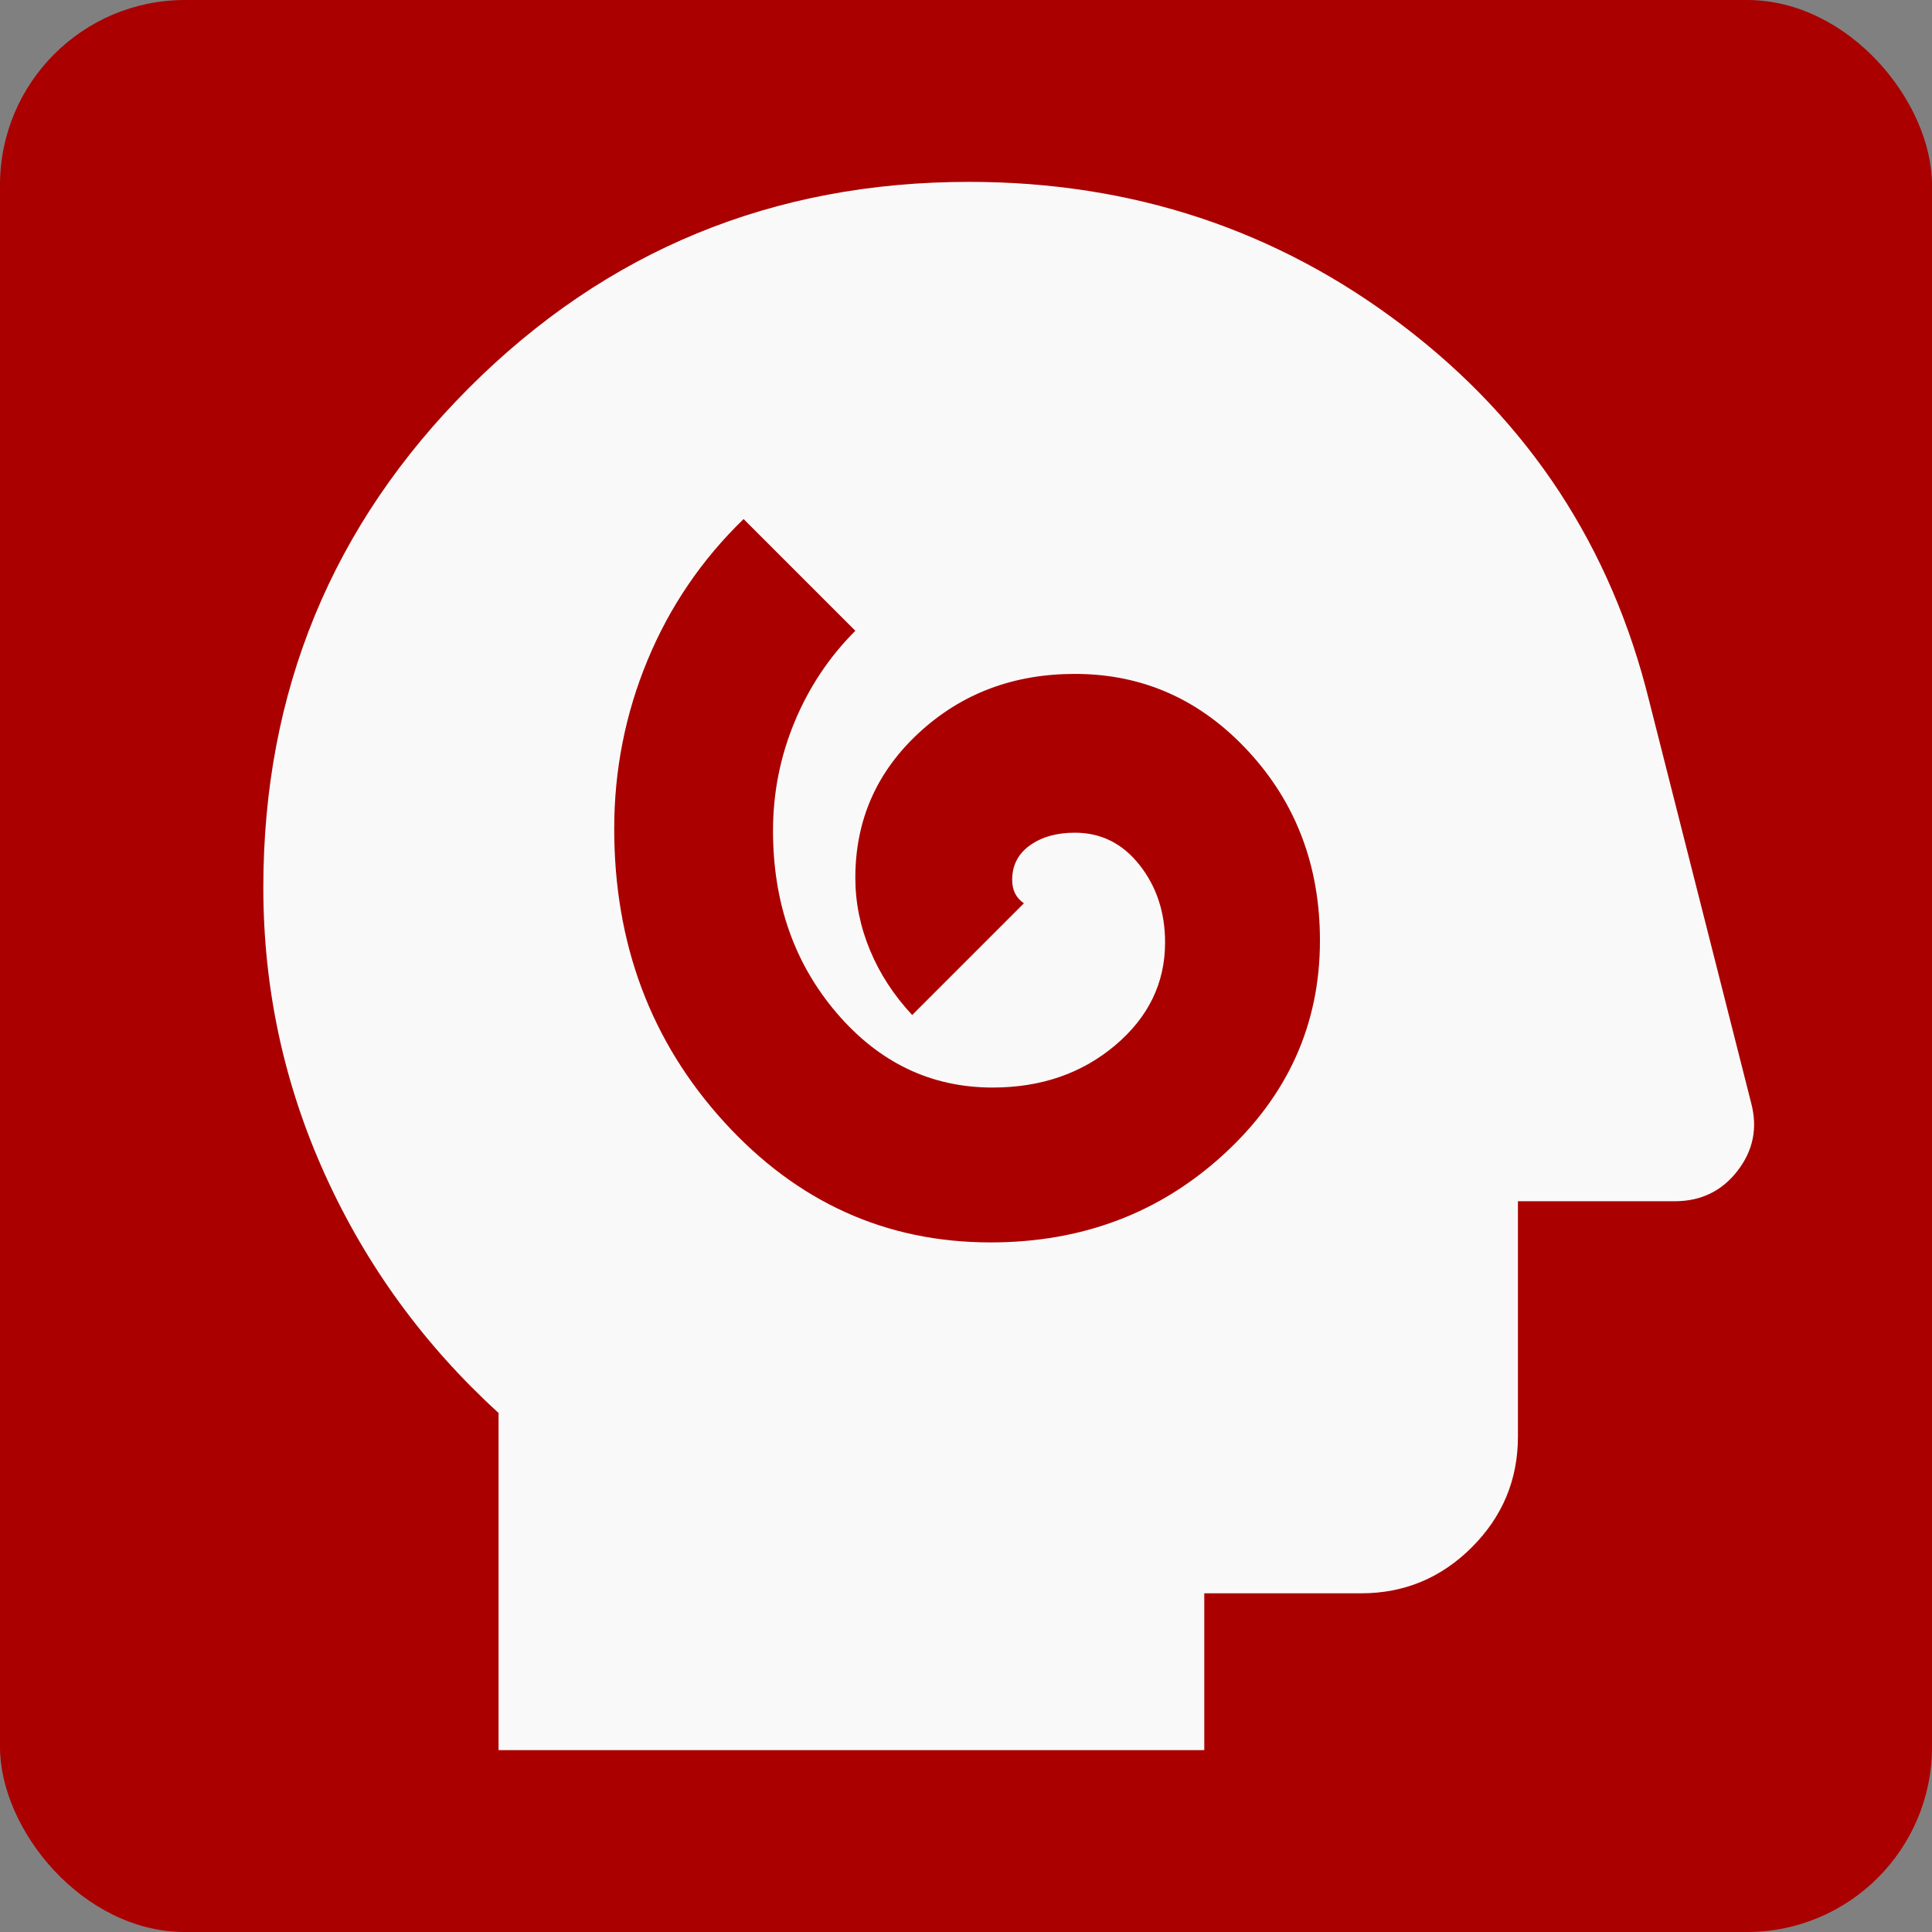<?xml version="1.0" encoding="UTF-8" standalone="no"?>
<svg
   height="24px"
   viewBox="0 -960 960 960"
   width="24px"
   fill="#5985E1"
   version="1.1"
   id="svg1"
   sodipodi:docname="logo.svg"
   inkscape:version="1.3.2 (091e20ef0f, 2023-11-25, custom)"
   xmlns:inkscape="http://www.inkscape.org/namespaces/inkscape"
   xmlns:sodipodi="http://sodipodi.sourceforge.net/DTD/sodipodi-0.dtd"
   xmlns="http://www.w3.org/2000/svg"
   xmlns:svg="http://www.w3.org/2000/svg">
  <rect x="0" y="-960" width="960" height="960" fill="#808080" stroke="none"/>
  <defs
     id="defs1" />
  <sodipodi:namedview
     id="namedview1"
     pagecolor="#ffffff"
     bordercolor="#000000"
     borderopacity="0.25"
     inkscape:showpageshadow="2"
     inkscape:pageopacity="0.0"
     inkscape:pagecheckerboard="0"
     inkscape:deskcolor="#d1d1d1"
     inkscape:zoom="14.701928"
     inkscape:cx="8.5022862"
     inkscape:cy="12.753429"
     inkscape:window-width="1366"
     inkscape:window-height="703"
     inkscape:window-x="0"
     inkscape:window-y="0"
     inkscape:window-maximized="1"
     inkscape:current-layer="svg1" />
  <rect
     style="fill:#aa0000;fill-opacity:0.997;stroke-width:1151.46;stroke-linejoin:round"
     id="rect1"
     width="960"
     height="960"
     x="-1.3474121e-07"
     y="-960"
     ry="91.938" />
  <path
     d="m 492.227,-342.654 q 68.186,0 115.916,-43.834 47.73,-43.834 47.73,-106.175 0,-55.523 -35.554,-93.999 -35.554,-38.476 -86.207,-38.476 -45.782,0 -77.44,29.223 -31.658,29.223 -31.658,72.082 0,18.508 7.306,36.041 7.306,17.534 20.943,32.145 l 55.523,-55.523 q -2.922,-1.948 -4.383,-4.87 -1.461,-2.922 -1.461,-6.819 0,-10.715 8.767,-17.047 8.767,-6.332 22.404,-6.332 19.482,0 32.145,16.072 12.663,16.072 12.663,38.476 0,30.197 -24.839,51.14 -24.839,20.943 -60.88,20.943 -45.782,0 -77.44,-37.015 -31.658,-37.015 -31.658,-90.59 0,-28.249 10.715,-54.062 10.715,-25.813 30.197,-45.295 l -55.523,-55.523 q -31.171,30.197 -47.73,70.134 -16.559,39.938 -16.559,83.771 0,85.72 54.549,145.626 54.549,59.906 132.476,59.906 z M 247.731,-90.365 v -167.543 q -55.523,-50.653 -86.207,-118.352 -30.684,-67.699 -30.684,-142.704 0,-146.113 102.279,-248.392 102.279,-102.279 248.392,-102.279 121.761,0 215.76,71.595 93.999,71.595 122.248,186.538 l 50.653,199.688 q 4.87,18.508 -6.819,33.606 -11.689,15.098 -31.171,15.098 h -77.927 v 116.89 q 0,32.145 -22.891,55.036 -22.891,22.891 -55.036,22.891 h -77.927 v 77.927 z"
     id="path1"
     style="fill:#f9f9f9;stroke-width:0.974" />
</svg>
